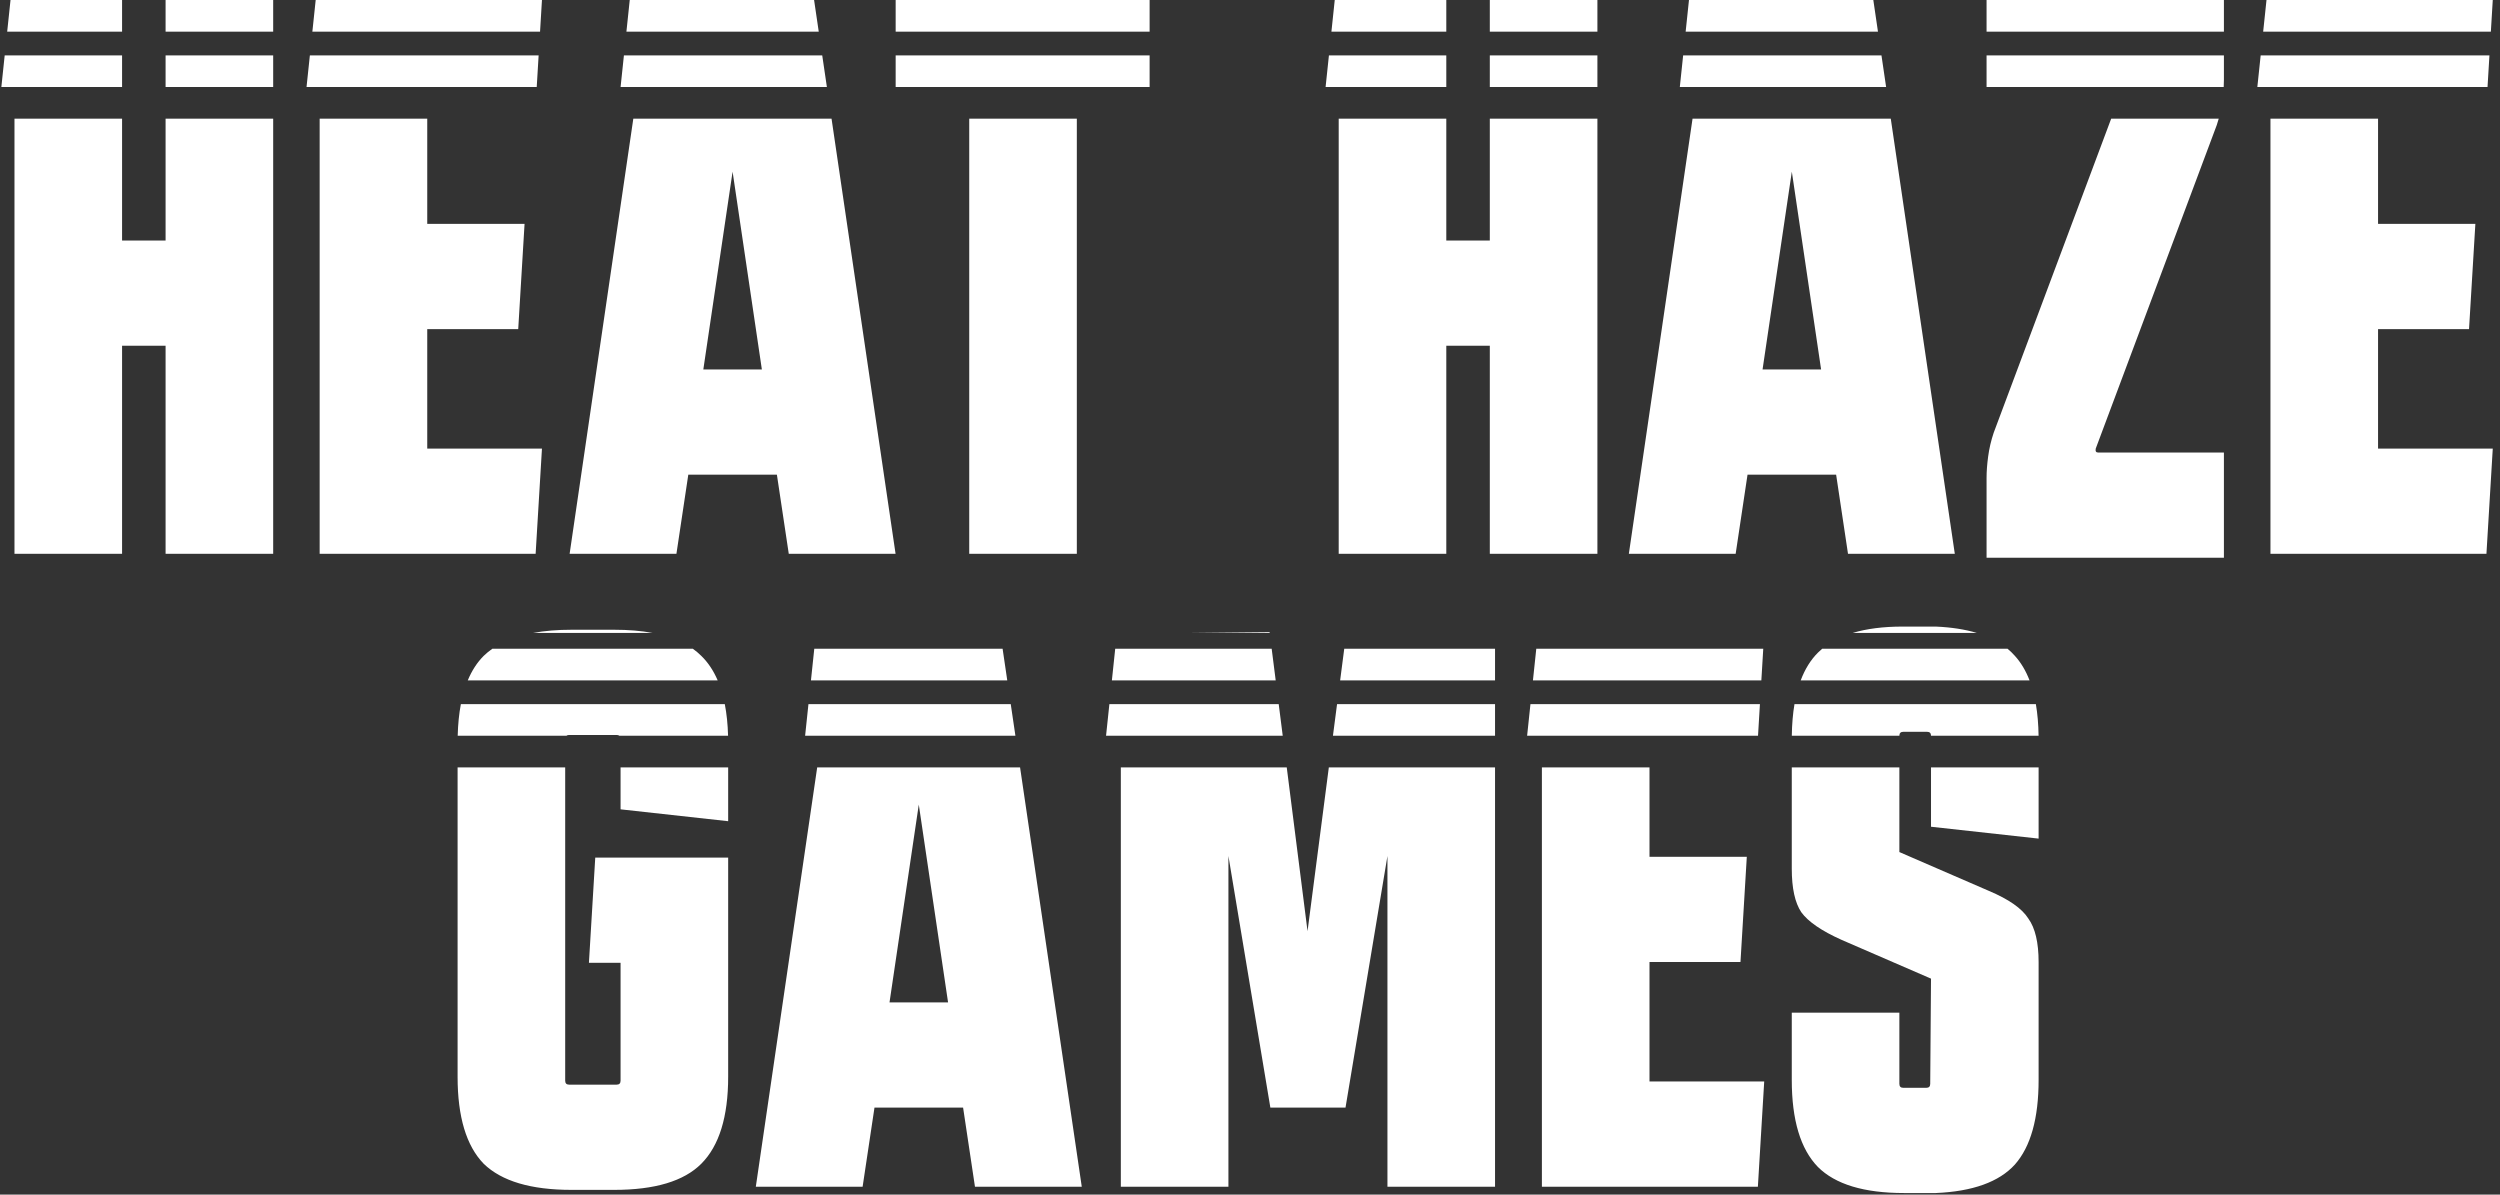 <svg width="316" height="151" viewBox="0 0 316 151" fill="none" xmlns="http://www.w3.org/2000/svg">
<rect x="0" y="0" width="316" height="151" fill="#333333" stroke="none"/>
<path fill-rule="evenodd" clip-rule="evenodd" d="M0.909 4L1.33 0H15.43V4H0.909ZM20.93 4V0H34.53V4H20.93ZM39.483 4L39.904 0H68.504L68.263 4H39.483ZM79.179 4L79.6 0H102.9L103.489 4H79.179ZM113.211 4V0H145.311V4H113.211ZM168.291 4L168.712 0H182.812V4H168.291ZM188.312 4V0H201.912V4H188.312ZM213.066 4L213.487 0H236.787L237.375 4H213.066ZM251.102 4V0H281.102V4H251.102ZM286.065 4L286.486 0H315.086L314.845 4H286.065ZM1.83 70V15H15.43V30.4H20.93V15H34.53V70H20.93V43.7H15.43V70H1.83ZM34.53 11H20.93V7H34.53V11ZM39.167 7L38.746 11H67.842L68.083 7H39.167ZM78.863 7L78.442 11H104.519L103.93 7H78.863ZM113.211 7V11H145.311V7H113.211ZM167.976 7L167.555 11H182.812V7H167.976ZM188.312 7V11H201.912V7H188.312ZM212.75 7L212.329 11H238.405L237.817 7H212.75ZM251.102 7V11H281.076C281.093 10.687 281.102 10.387 281.102 10.1V7H251.102ZM285.749 7L285.328 11H314.424L314.665 7H285.749ZM0.593 7L0.172 11H15.43V7H0.593ZM40.404 70V15H54.004V28.3H66.304L65.504 41.6H54.004V56.7H68.504L67.704 70H40.404ZM72 70L80.051 15H105.107L113.2 70H99.7L98.2 60H87L85.5 70H72ZM122.511 70V15H136.111V70H122.511ZM169.212 70V15H182.812V30.4H188.312V15H201.912V70H188.312V43.7H182.812V70H169.212ZM205.887 70L213.938 15H238.994L247.087 70H233.587L232.087 60H220.887L219.387 70H205.887ZM252.002 54.7L266.853 15H280.447C280.372 15.267 280.29 15.533 280.202 15.8L264.902 56.7C264.835 57.033 264.935 57.2 265.202 57.2H281.102V70.5H251.102V60.4C251.102 59.6 251.168 58.7 251.302 57.7C251.435 56.7 251.668 55.7 252.002 54.7ZM286.986 70V15H300.586V28.3H312.886L312.086 41.6H300.586V56.7H315.086L314.286 70H286.986ZM96.3 46.7H88.9L92.6 21.7L96.3 46.7ZM226.487 21.7L230.187 46.7H222.787L226.487 21.7ZM75.24 108.4L74.44 121.7H78.44V136.6C78.44 136.933 78.273 137.1 77.94 137.1H71.94C71.606 137.1 71.44 136.933 71.44 136.6V97H57.84V136.1C57.84 141.167 58.94 144.833 61.14 147.1C63.407 149.3 67.106 150.4 72.24 150.4H77.64C82.773 150.4 86.44 149.3 88.64 147.1C90.906 144.833 92.04 141.167 92.04 136.1V108.4H75.24ZM57.852 93H71.592C71.675 92.933 71.791 92.9 71.94 92.9H77.94C78.089 92.9 78.205 92.933 78.287 93H92.028C91.988 91.539 91.85 90.206 91.614 89H58.253C58.024 90.206 57.89 91.539 57.852 93ZM59.126 86H90.714C90.183 84.76 89.491 83.726 88.64 82.9C88.316 82.576 87.96 82.276 87.573 82H62.234C61.838 82.276 61.473 82.576 61.14 82.9C60.313 83.726 59.642 84.76 59.126 86ZM102.925 82L102.504 86H127.318L126.729 82H102.925ZM126.435 80H103.135L103.135 80H126.435L126.435 80ZM140.963 82L140.542 86H161.248L160.74 82H140.963ZM160.486 80H141.173L141.173 80H150.573L160.473 79.9L160.486 80ZM169.913 82L169.394 86H188.973V82H169.913ZM188.973 80H170.173L170.173 80H188.973V80ZM194.186 82L193.764 86H222.635L222.876 82H194.186ZM222.996 80H194.396L194.396 80H222.996L222.996 80ZM230.326 82C230.136 82.16 229.954 82.326 229.78 82.5C228.867 83.414 228.143 84.58 227.609 86H256.533C256.061 84.773 255.443 83.739 254.68 82.9C254.398 82.579 254.088 82.279 253.752 82H230.326ZM249.859 80H234.187C235.953 79.467 238.051 79.2 240.48 79.2H244.68C246.642 79.284 248.369 79.551 249.859 80ZM82.469 80H67.399C68.839 79.733 70.452 79.6 72.24 79.6H77.64C79.427 79.6 81.037 79.733 82.469 80ZM101.767 93L102.188 89H127.759L128.348 93H101.767ZM139.805 93L140.226 89H161.629L162.137 93H139.805ZM168.484 93L169.004 89H188.973V93H168.484ZM193.028 93L193.449 89H222.455L222.214 93H193.028ZM226.484 93C226.505 91.544 226.618 90.211 226.822 89H257.334C257.541 90.209 257.656 91.542 257.677 93H244.08V93C244.08 92.666 243.914 92.5 243.58 92.5H240.58C240.247 92.5 240.08 92.666 240.08 93V93H226.484ZM92.04 97H78.44V102.3L92.04 103.8V97ZM103.293 97H128.937L136.735 150H123.235L121.735 140H110.535L109.035 150H95.535L103.293 97ZM141.673 97V150H155.273V108.2L160.573 140H170.073L175.373 108.2V150H188.973V97H167.964L165.273 117.7L162.645 97H141.673ZM194.896 97V150H222.196L222.996 136.7H208.496V121.6H219.996L220.796 108.3H208.496V97H194.896ZM226.48 97V109.8C226.48 112.267 226.88 114.1 227.68 115.3C228.547 116.5 230.247 117.667 232.78 118.8L244.08 123.7L243.98 137C243.98 137.333 243.814 137.5 243.48 137.5H240.58C240.247 137.5 240.08 137.333 240.08 137V128H226.48V136.5C226.48 141.567 227.58 145.233 229.78 147.5C231.98 149.7 235.614 150.8 240.68 150.8H244.68C249.347 150.6 252.68 149.4 254.68 147.2C256.68 144.933 257.68 141.367 257.68 136.5V121.6C257.68 119.133 257.247 117.3 256.38 116.1C255.58 114.833 253.914 113.667 251.38 112.6L240.08 107.7V97H226.48ZM244.08 97V104.5L257.68 106V97H244.08ZM119.835 126.7H112.435L116.135 101.7L119.835 126.7Z" fill="white"/>
</svg>
